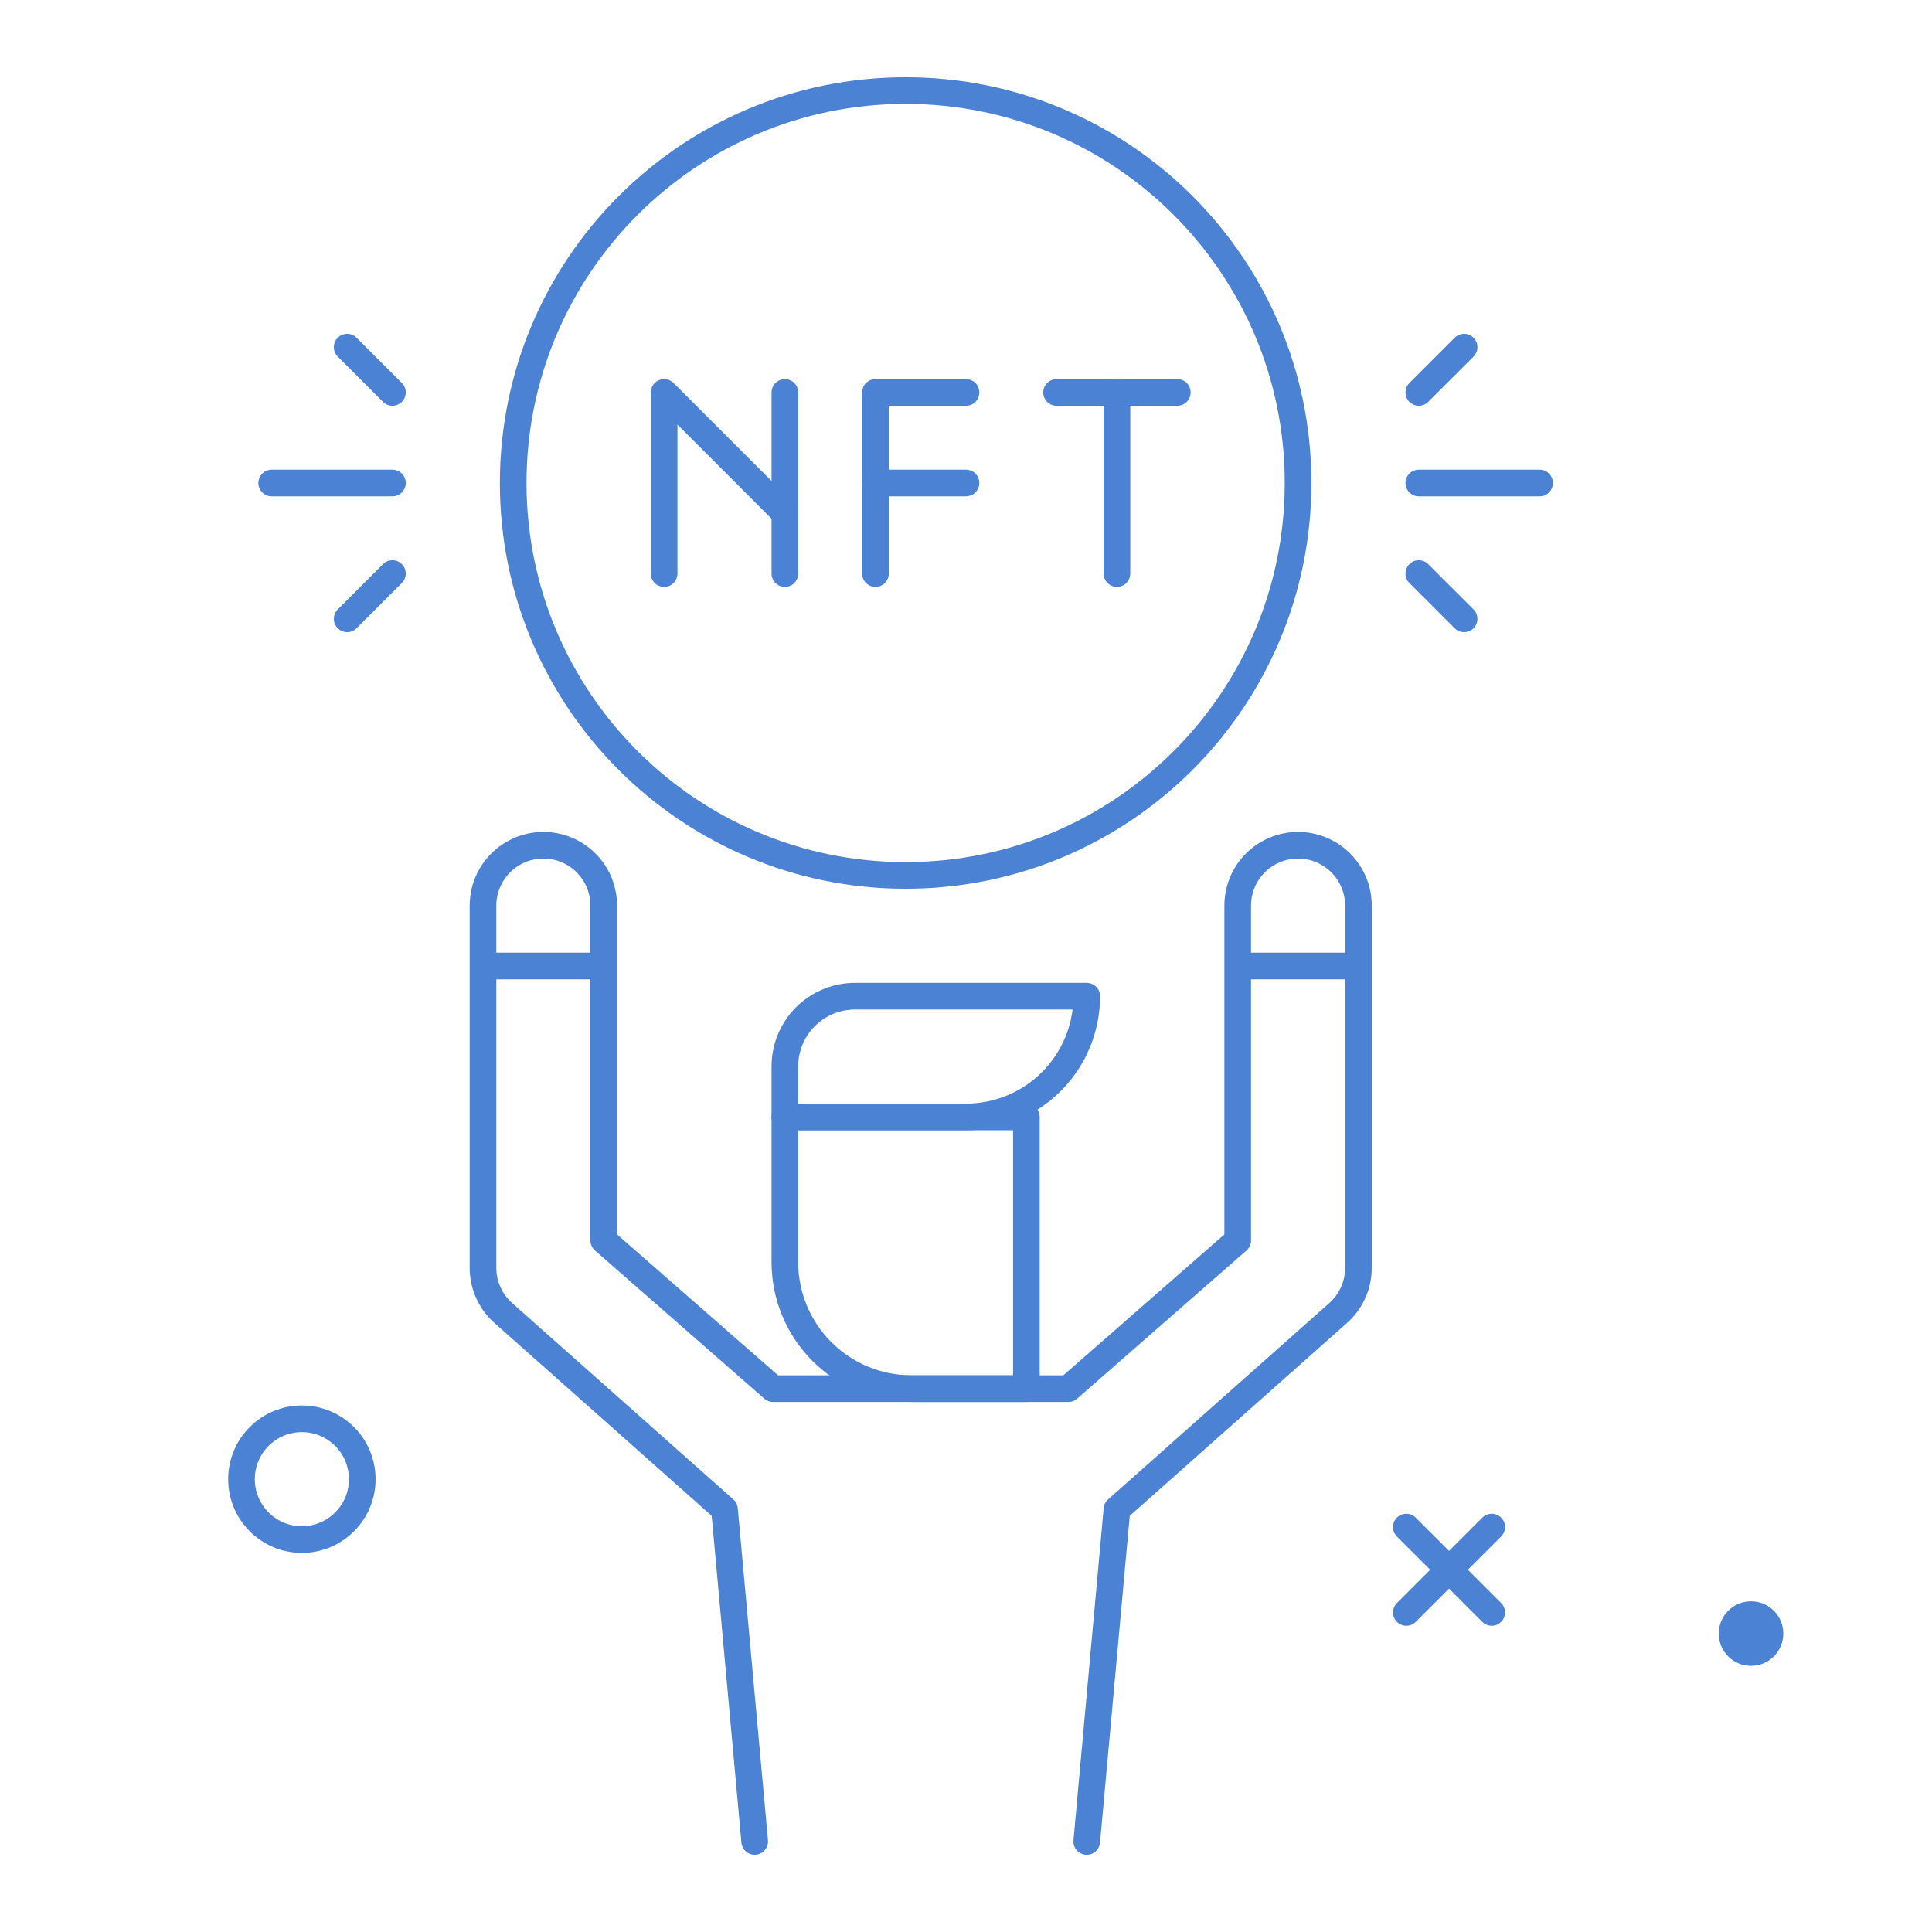 <svg width="145" height="145" viewBox="0 0 145 145" fill="none" xmlns="http://www.w3.org/2000/svg">
<path d="M67.969 65.703C84.235 65.703 97.422 52.517 97.422 36.25C97.422 19.983 84.235 6.797 67.969 6.797C51.702 6.797 38.516 19.983 38.516 36.25C38.516 52.517 51.702 65.703 67.969 65.703Z" stroke="#4C82D4" stroke-width="2" stroke-linecap="round" stroke-linejoin="round"/>
<path d="M72.5 29.453H65.703V43.047" stroke="#4C82D4" stroke-width="2" stroke-linecap="round" stroke-linejoin="round"/>
<path d="M72.5 36.25H65.703" stroke="#4C82D4" stroke-width="2" stroke-linecap="round" stroke-linejoin="round"/>
<path d="M58.906 38.516L49.844 29.453V43.047" stroke="#4C82D4" stroke-width="2" stroke-linecap="round" stroke-linejoin="round"/>
<path d="M58.906 29.453V43.047" stroke="#4C82D4" stroke-width="2" stroke-linecap="round" stroke-linejoin="round"/>
<path d="M79.297 29.453H88.359" stroke="#4C82D4" stroke-width="2" stroke-linecap="round" stroke-linejoin="round"/>
<path d="M83.828 43.047V29.453" stroke="#4C82D4" stroke-width="2" stroke-linecap="round" stroke-linejoin="round"/>
<path d="M105.547 114.609L111.955 121.017" stroke="#4C82D4" stroke-width="2" stroke-linecap="round" stroke-linejoin="round"/>
<path d="M111.955 114.609L105.547 121.017" stroke="#4C82D4" stroke-width="2" stroke-linecap="round" stroke-linejoin="round"/>
<path d="M131.416 125.024C132.754 125.024 133.839 123.94 133.839 122.602C133.839 121.264 132.754 120.18 131.416 120.18C130.079 120.18 128.994 121.264 128.994 122.602C128.994 123.94 130.079 125.024 131.416 125.024Z" fill="#4C82D4"/>
<path d="M22.656 115.547C25.159 115.547 27.188 113.518 27.188 111.016C27.188 108.513 25.159 106.484 22.656 106.484C20.154 106.484 18.125 108.513 18.125 111.016C18.125 113.518 20.154 115.547 22.656 115.547Z" stroke="#4C82D4" stroke-width="2" stroke-linecap="round" stroke-linejoin="round"/>
<path d="M64.17 74.766H81.562C81.562 77.169 80.608 79.474 78.908 81.174C77.209 82.873 74.903 83.828 72.5 83.828H58.906V80.03C58.906 78.633 59.461 77.295 60.448 76.307C61.435 75.32 62.774 74.766 64.17 74.766V74.766Z" stroke="#4C82D4" stroke-width="2" stroke-linecap="round" stroke-linejoin="round"/>
<path d="M58.906 83.828H77.031V104.219H68.397C65.879 104.219 63.466 103.219 61.686 101.439C59.906 99.659 58.906 97.246 58.906 94.728V83.828Z" stroke="#4C82D4" stroke-width="2" stroke-linecap="round" stroke-linejoin="round"/>
<path d="M81.562 138.203L83.828 113.281L100.405 98.567C100.892 98.141 101.281 97.617 101.548 97.029C101.815 96.441 101.953 95.802 101.953 95.156V67.969C101.953 66.767 101.476 65.614 100.626 64.765C99.776 63.915 98.624 63.438 97.422 63.438C96.22 63.438 95.068 63.915 94.218 64.765C93.368 65.614 92.891 66.767 92.891 67.969V93.1L80.183 104.219H58.02L45.312 93.1V67.969C45.312 66.767 44.835 65.614 43.985 64.765C43.136 63.915 41.983 63.438 40.781 63.438C39.58 63.438 38.427 63.915 37.577 64.765C36.727 65.614 36.25 66.767 36.25 67.969V95.156C36.25 95.802 36.388 96.441 36.655 97.029C36.922 97.617 37.312 98.141 37.798 98.567L54.375 113.281L56.641 138.203" stroke="#4C82D4" stroke-width="2" stroke-linecap="round" stroke-linejoin="round"/>
<path d="M106.484 36.25H115.547" stroke="#4C82D4" stroke-width="2" stroke-linecap="round" stroke-linejoin="round"/>
<path d="M106.484 29.453L109.883 26.055" stroke="#4C82D4" stroke-width="2" stroke-linecap="round" stroke-linejoin="round"/>
<path d="M106.484 43.047L109.883 46.445" stroke="#4C82D4" stroke-width="2" stroke-linecap="round" stroke-linejoin="round"/>
<path d="M29.453 36.25H20.391" stroke="#4C82D4" stroke-width="2" stroke-linecap="round" stroke-linejoin="round"/>
<path d="M29.453 29.453L26.055 26.055" stroke="#4C82D4" stroke-width="2" stroke-linecap="round" stroke-linejoin="round"/>
<path d="M29.453 43.047L26.055 46.445" stroke="#4C82D4" stroke-width="2" stroke-linecap="round" stroke-linejoin="round"/>
<path d="M92.891 72.5H101.953" stroke="#4C82D4" stroke-width="2" stroke-linejoin="round"/>
<path d="M36.25 72.5H45.312" stroke="#4C82D4" stroke-width="2" stroke-linejoin="round"/>
</svg>
